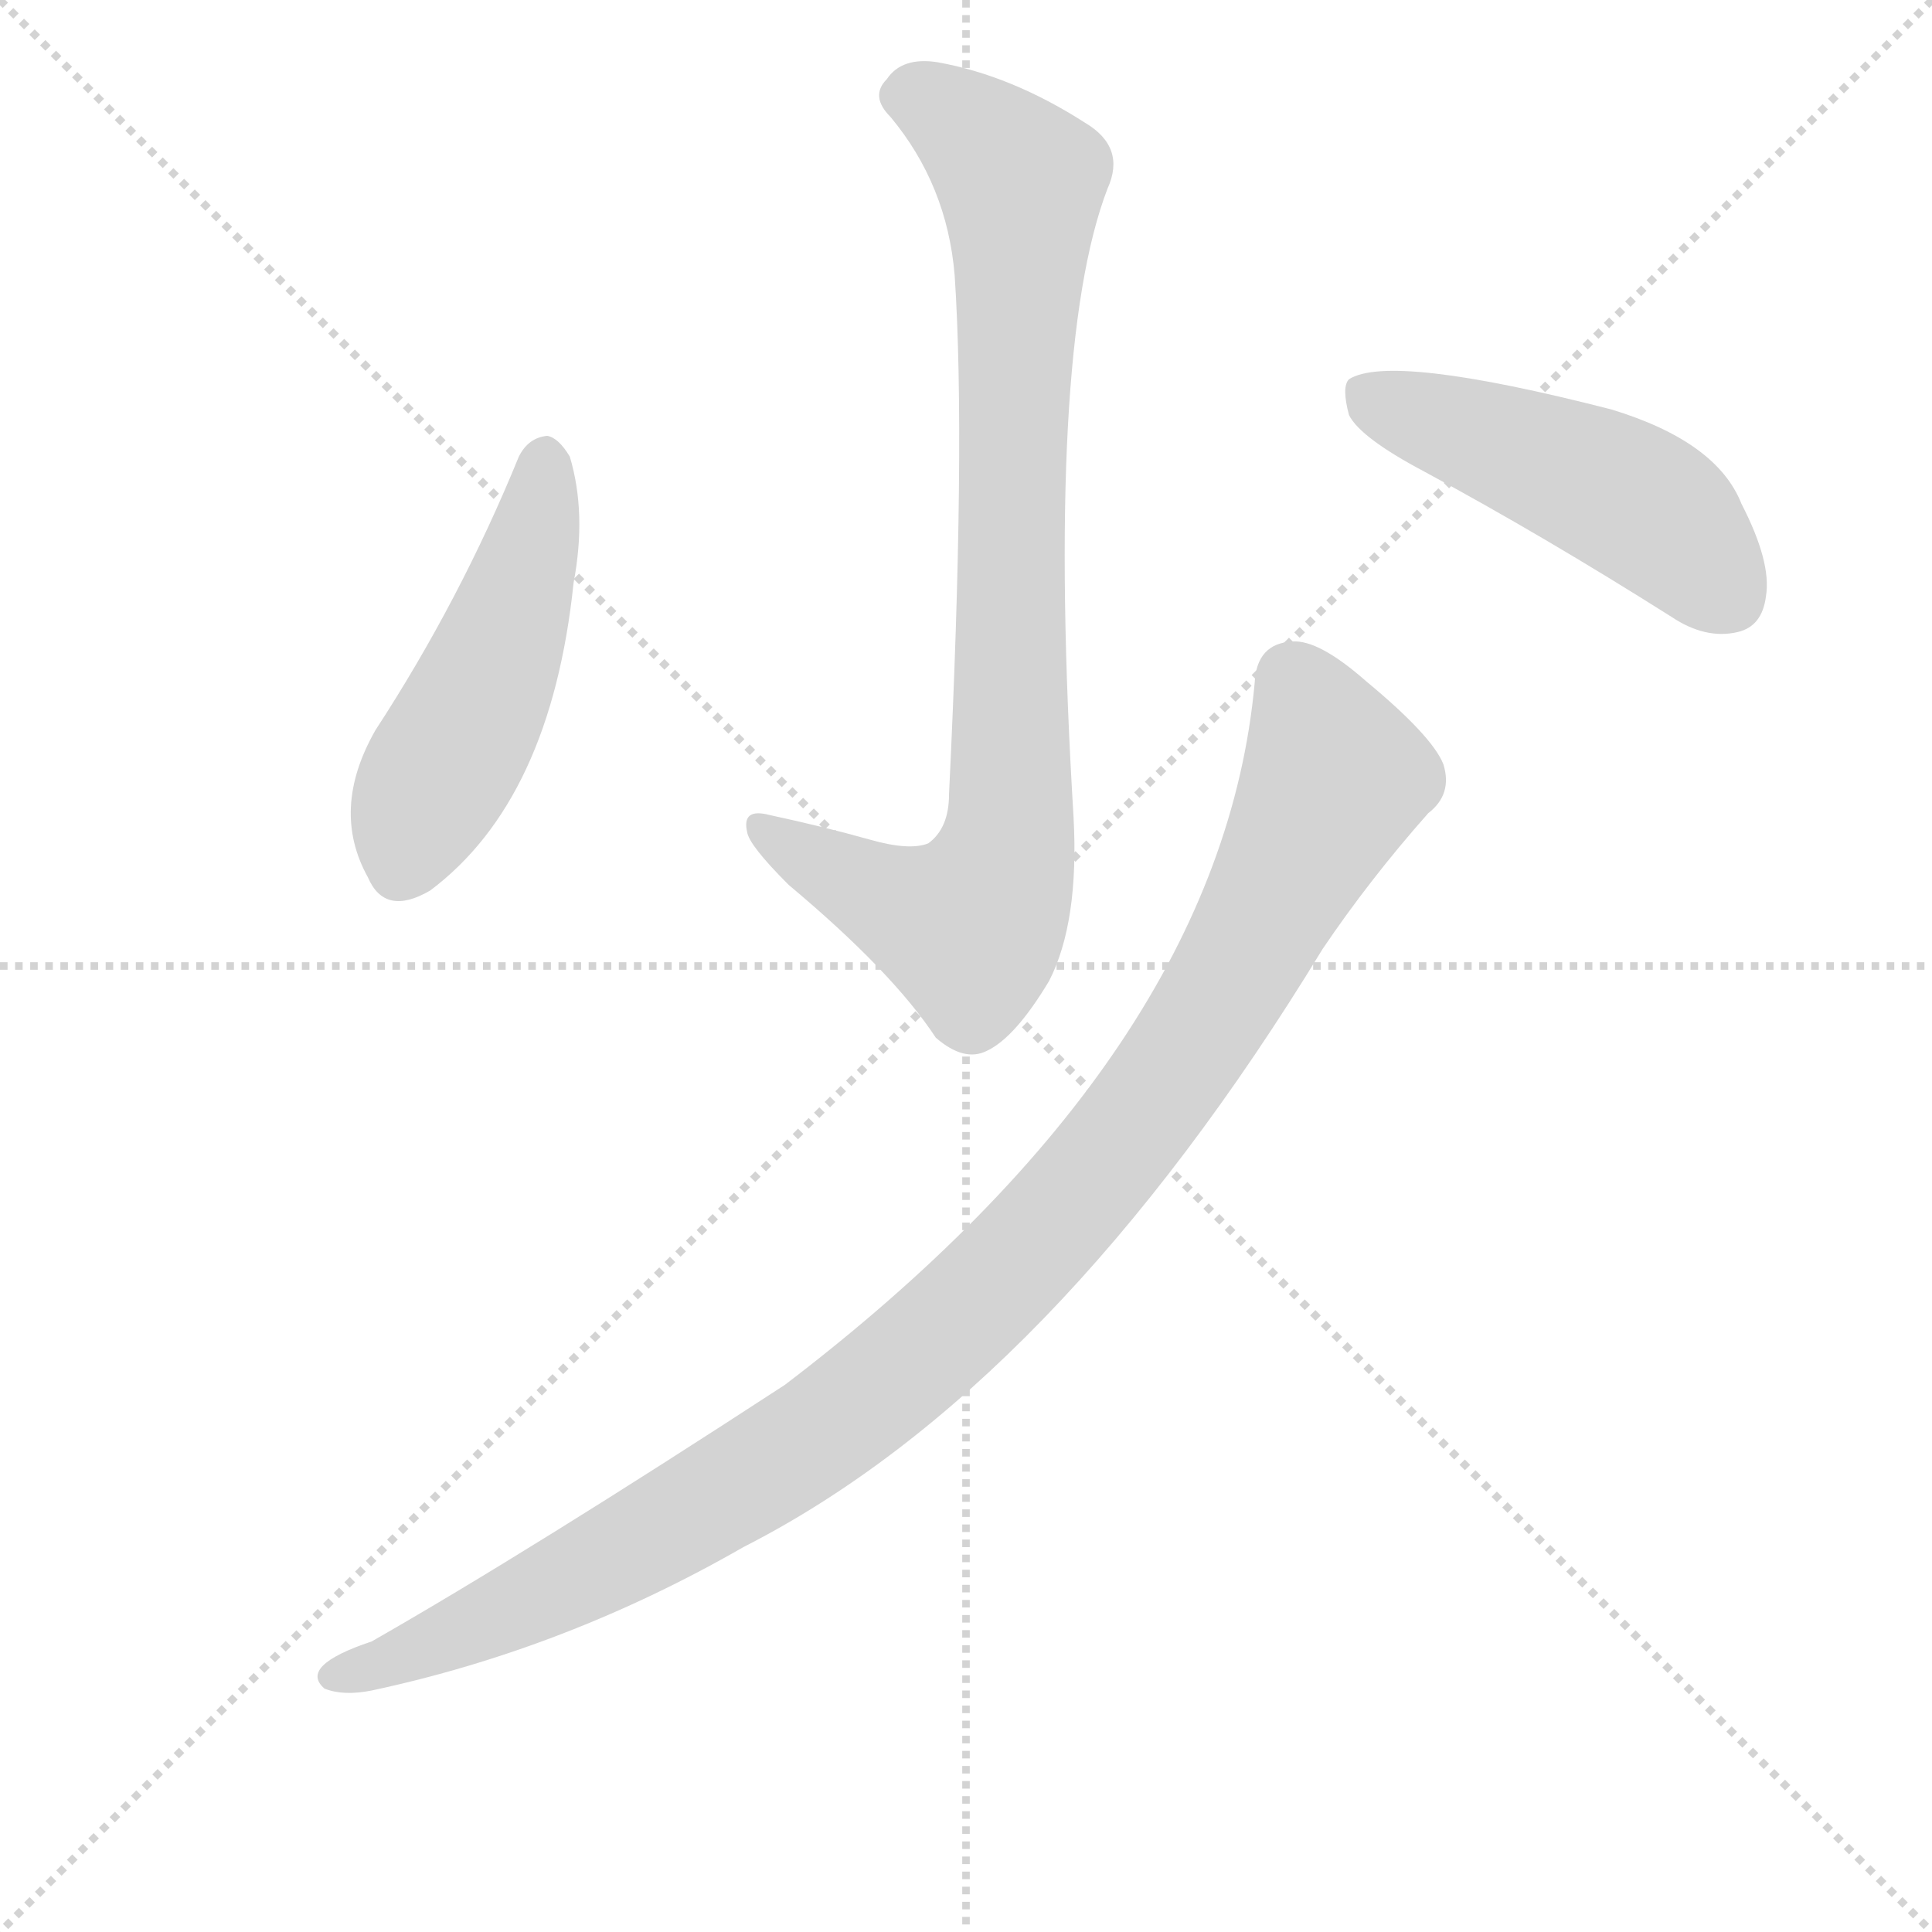 <svg version="1.1" viewBox="0 0 1024 1024" xmlns="http://www.w3.org/2000/svg">
  <g stroke="lightgray" stroke-dasharray="1,1" stroke-width="1" transform="scale(4, 4)">
    <line x1="0" y1="0" x2="256" y2="256"></line>
    <line x1="256" y1="0" x2="0" y2="256"></line>
    <line x1="128" y1="0" x2="128" y2="256"></line>
    <line x1="0" y1="128" x2="256" y2="128"></line>
  </g>
  <g transform="scale(1, -1) translate(0, -860)">
    <style type="text/css">
      
        @keyframes keyframes0 {
          from {
            stroke: blue;
            stroke-dashoffset: 855;
            stroke-width: 128;
          }
          74% {
            animation-timing-function: step-end;
            stroke: blue;
            stroke-dashoffset: 0;
            stroke-width: 128;
          }
          to {
            stroke: black;
            stroke-width: 1024;
          }
        }
        #make-me-a-hanzi-animation-0 {
          animation: keyframes0 0.946s both;
          animation-delay: 0s;
          animation-timing-function: linear;
        }
      
        @keyframes keyframes1 {
          from {
            stroke: blue;
            stroke-dashoffset: 489;
            stroke-width: 128;
          }
          61% {
            animation-timing-function: step-end;
            stroke: blue;
            stroke-dashoffset: 0;
            stroke-width: 128;
          }
          to {
            stroke: black;
            stroke-width: 1024;
          }
        }
        #make-me-a-hanzi-animation-1 {
          animation: keyframes1 0.648s both;
          animation-delay: 0.946s;
          animation-timing-function: linear;
        }
      
        @keyframes keyframes2 {
          from {
            stroke: blue;
            stroke-dashoffset: 485;
            stroke-width: 128;
          }
          61% {
            animation-timing-function: step-end;
            stroke: blue;
            stroke-dashoffset: 0;
            stroke-width: 128;
          }
          to {
            stroke: black;
            stroke-width: 1024;
          }
        }
        #make-me-a-hanzi-animation-2 {
          animation: keyframes2 0.645s both;
          animation-delay: 1.594s;
          animation-timing-function: linear;
        }
      
        @keyframes keyframes3 {
          from {
            stroke: blue;
            stroke-dashoffset: 1048;
            stroke-width: 128;
          }
          77% {
            animation-timing-function: step-end;
            stroke: blue;
            stroke-dashoffset: 0;
            stroke-width: 128;
          }
          to {
            stroke: black;
            stroke-width: 1024;
          }
        }
        #make-me-a-hanzi-animation-3 {
          animation: keyframes3 1.103s both;
          animation-delay: 2.238s;
          animation-timing-function: linear;
        }
      
    </style>
    
      <path d="M 506 714 Q 512 624 503 439 Q 503 421 492 413 Q 482 409 461 415 Q 436 422 408 428 Q 393 432 396 419 Q 397 412 418 391 Q 473 345 496 310 Q 511 297 523 303 Q 538 310 556 340 Q 572 371 569 427 Q 554 674 587 760 Q 597 782 575 795 Q 536 820 497 827 Q 478 830 470 818 Q 461 809 472 798 Q 502 762 506 714 Z" fill="lightgray"></path>
    
      <path d="M 275 618 Q 244 542 199 473 Q 175 431 195 395 Q 204 374 228 388 Q 292 436 304 551 Q 311 588 302 618 Q 296 628 290 629 Q 280 628 275 618 Z" fill="lightgray"></path>
    
      <path d="M 755 610 Q 818 576 886 533 Q 904 521 921 525 Q 934 528 936 544 Q 939 562 923 593 Q 910 626 854 643 Q 737 673 715 659 Q 711 655 715 640 Q 721 628 755 610 Z" fill="lightgray"></path>
    
      <path d="M 665 498 Q 647 302 416 126 Q 281 38 197 -10 Q 158 -23 172 -35 Q 182 -39 197 -36 Q 300 -14 394 40 Q 559 124 701 357 Q 726 394 757 429 Q 770 439 765 455 Q 759 470 724 499 Q 699 521 685 520 Q 666 519 665 498 Z" fill="lightgray"></path>
    
    
      <clipPath id="make-me-a-hanzi-clip-0">
        <path d="M 506 714 Q 512 624 503 439 Q 503 421 492 413 Q 482 409 461 415 Q 436 422 408 428 Q 393 432 396 419 Q 397 412 418 391 Q 473 345 496 310 Q 511 297 523 303 Q 538 310 556 340 Q 572 371 569 427 Q 554 674 587 760 Q 597 782 575 795 Q 536 820 497 827 Q 478 830 470 818 Q 461 809 472 798 Q 502 762 506 714 Z"></path>
      </clipPath>
      <path clip-path="url(#make-me-a-hanzi-clip-0)" d="M 479 809 L 490 808 L 518 788 L 541 759 L 535 417 L 514 368 L 469 384 L 405 419" fill="none" id="make-me-a-hanzi-animation-0" stroke-dasharray="727 1454" stroke-linecap="round"></path>
    
      <clipPath id="make-me-a-hanzi-clip-1">
        <path d="M 275 618 Q 244 542 199 473 Q 175 431 195 395 Q 204 374 228 388 Q 292 436 304 551 Q 311 588 302 618 Q 296 628 290 629 Q 280 628 275 618 Z"></path>
      </clipPath>
      <path clip-path="url(#make-me-a-hanzi-clip-1)" d="M 289 619 L 269 529 L 212 400" fill="none" id="make-me-a-hanzi-animation-1" stroke-dasharray="361 722" stroke-linecap="round"></path>
    
      <clipPath id="make-me-a-hanzi-clip-2">
        <path d="M 755 610 Q 818 576 886 533 Q 904 521 921 525 Q 934 528 936 544 Q 939 562 923 593 Q 910 626 854 643 Q 737 673 715 659 Q 711 655 715 640 Q 721 628 755 610 Z"></path>
      </clipPath>
      <path clip-path="url(#make-me-a-hanzi-clip-2)" d="M 721 654 L 730 646 L 850 603 L 878 587 L 916 544" fill="none" id="make-me-a-hanzi-animation-2" stroke-dasharray="357 714" stroke-linecap="round"></path>
    
      <clipPath id="make-me-a-hanzi-clip-3">
        <path d="M 665 498 Q 647 302 416 126 Q 281 38 197 -10 Q 158 -23 172 -35 Q 182 -39 197 -36 Q 300 -14 394 40 Q 559 124 701 357 Q 726 394 757 429 Q 770 439 765 455 Q 759 470 724 499 Q 699 521 685 520 Q 666 519 665 498 Z"></path>
      </clipPath>
      <path clip-path="url(#make-me-a-hanzi-clip-3)" d="M 685 500 L 708 448 L 620 289 L 526 178 L 451 112 L 360 54 L 229 -12 L 178 -28" fill="none" id="make-me-a-hanzi-animation-3" stroke-dasharray="920 1840" stroke-linecap="round"></path>
    
  </g>
</svg>